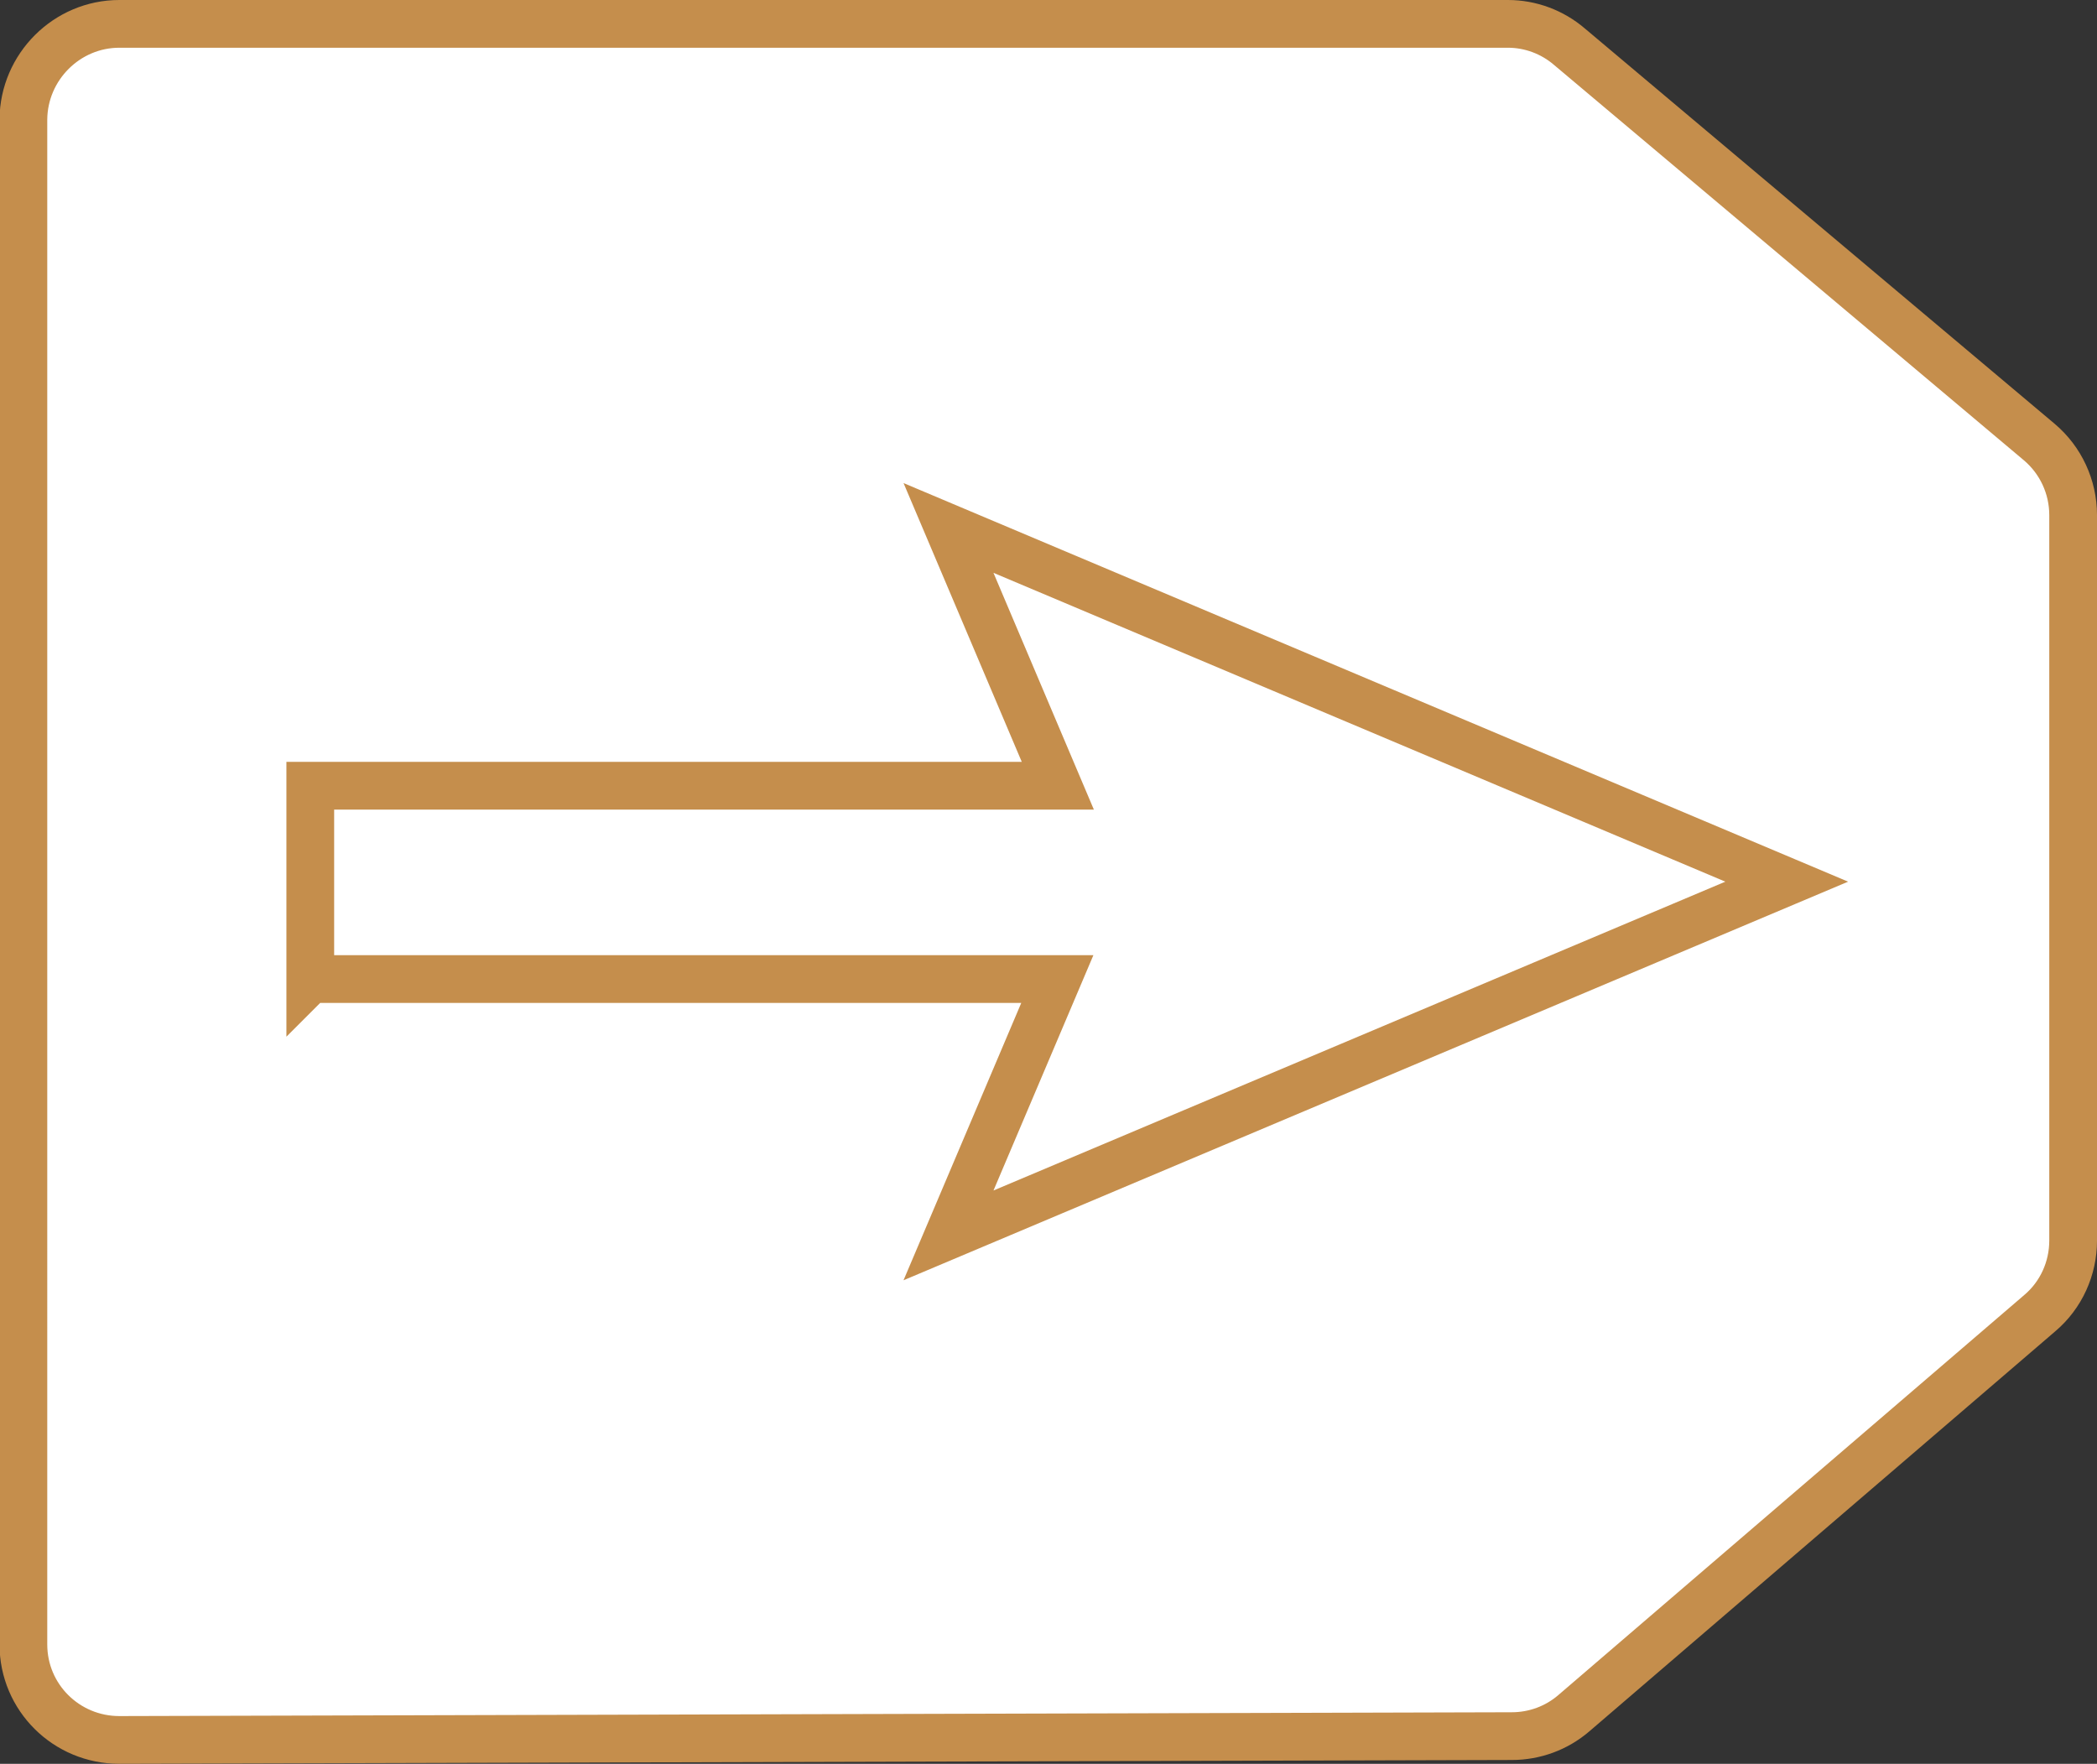 <?xml version="1.0" encoding="UTF-8"?>
<svg id="Layer_1" data-name="Layer 1" xmlns="http://www.w3.org/2000/svg" viewBox="0 0 43.93 36.95">
  <rect x="0" y="0" width="43.93" height="36.95" fill="#333333" stroke="none"/>
  <defs>
    <style>
      .cls-1 {
        stroke: #c58e4c;
        stroke-miterlimit: 10;
      }

      .cls-1, .cls-2 {
        fill: #fff;
      }

      .cls-2 {
        stroke-width: 0px;
      }
    </style>
  </defs>
  <rect class="cls-2" x="3.57" y="7.61" width="36.14" height="21.58"/>
  <path id="_NextNormal_" data-name="&amp;lt;NextNormal&amp;gt;" class="cls-1" d="m2.5.5h29.09c.47,0,.93.17,1.29.48l9.84,8.28c.45.38.71.94.71,1.53v15.2c0,.58-.25,1.14-.7,1.52l-9.76,8.38c-.36.31-.82.48-1.3.48l-29.17.08c-1.11,0-2.01-.89-2.01-2V2.5C.5,1.4,1.4.5,2.5.5Zm4,20.01h15.65s-2.28,5.37-2.28,5.37l17.56-7.41-17.56-7.41,2.29,5.4H6.5s0,4.05,0,4.05Z"/>
</svg>